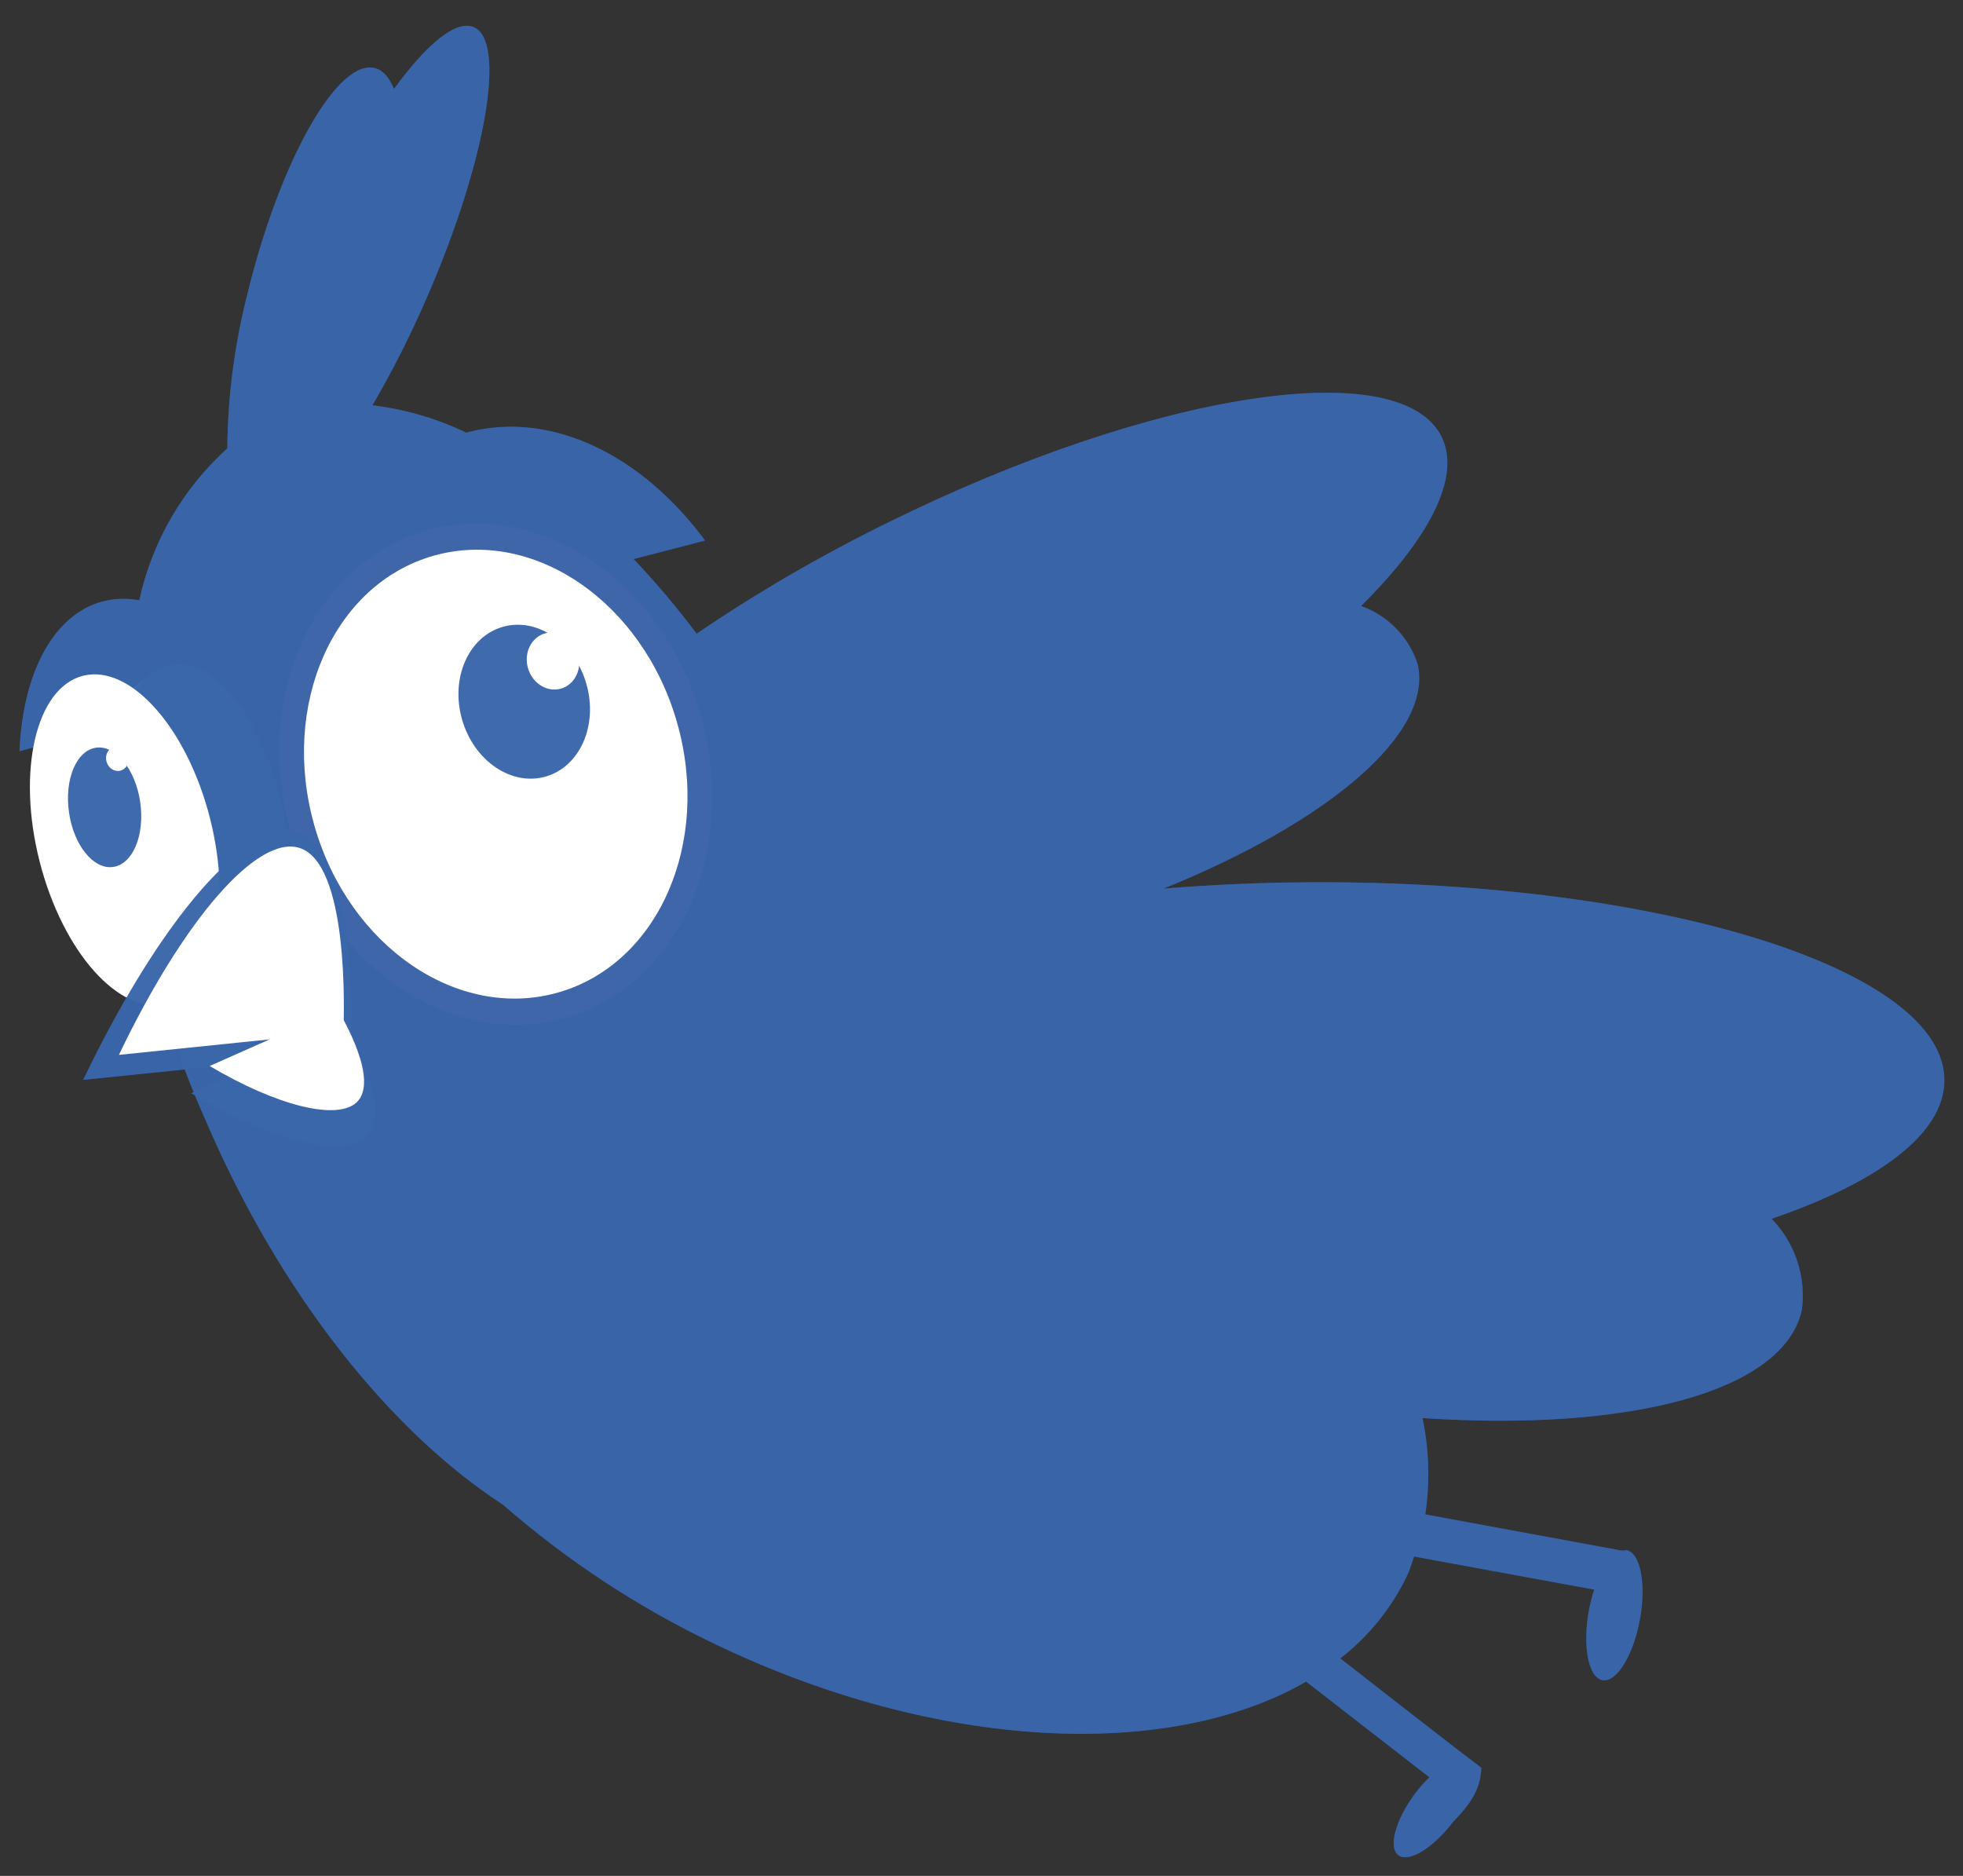 <?xml version="1.0" encoding="UTF-8" standalone="no"?>
<svg
   xmlns:dc="http://purl.org/dc/elements/1.1/"
   xmlns:cc="http://creativecommons.org/ns#"
   xmlns:rdf="http://www.w3.org/1999/02/22-rdf-syntax-ns#"
   xmlns:svg="http://www.w3.org/2000/svg"
   xmlns="http://www.w3.org/2000/svg"
   xmlns:sodipodi="http://sodipodi.sourceforge.net/DTD/sodipodi-0.dtd"
   xmlns:inkscape="http://www.inkscape.org/namespaces/inkscape"
   viewBox="0 0 45 43"
   version="1.1"
   id="svg939"
   sodipodi:docname="C0_comic.svg"
   inkscape:version="0.92.4 (5da689c313, 2019-01-14)"
   width="45"
   height="43">
  <rect x="0" y="0" width="45" height="43" fill="#333333" stroke="none"/>
  <defs
     id="defs943" />
  <sodipodi:namedview
     pagecolor="#ffffff"
     bordercolor="#666666"
     borderopacity="1"
     objecttolerance="10"
     gridtolerance="10"
     guidetolerance="10"
     inkscape:pageopacity="0"
     inkscape:pageshadow="2"
     inkscape:window-width="1920"
     inkscape:window-height="1018"
     id="namedview941"
     showgrid="false"
     inkscape:zoom="1"
     inkscape:cx="19.447793"
     inkscape:cy="15.185999"
     inkscape:window-x="1912"
     inkscape:window-y="-8"
     inkscape:window-maximized="1"
     inkscape:current-layer="g2731" />
  <title
     id="title881">teachUOS_Comic</title>
  <g
     transform="matrix(0.819,0,0,0.818,0.448,0.591)"
     id="g2731">
    <g
       id="g975"
       transform="matrix(-1,0,0,1,53.877,0)">
      <g
         id="g936">
        <g
           id="Ebene_1-2"
           data-name="Ebene 1">
          <g
             id="g1226">
            <ellipse
               cx="40.547"
               cy="20.971"
               rx="6.636"
               ry="5.503"
               transform="rotate(-74.092,40.547,20.971)"
               stroke-miterlimit="10"
               id="ellipse1192"
               style="fill:none;stroke:#dc6569;stroke-width:0.932;stroke-miterlimit:10" />
            <path
               d="M 0,29.561 C -0.019,26.45 7.91,23.961 17.71,24 c 1.431,0.006 2.815,0.071 4.147,0.178 -4.6,-1.863 -7.56,-4.344 -7.113,-6.292 a 2.568,2.568 0 0 1 1.584,-1.627 c -1.895,-1.88 -2.8,-3.593 -2.263,-4.723 1.124,-2.358 8.067,-1.29 15.507,2.386 a 44.186,44.186 0 0 1 5.353,3.113 23.639,23.639 0 0 1 1.764,-2.092 l -2,-0.518 c 1.756,-2.38 4.278,-3.648 6.633,-3.037 0.017,0 0.031,0.013 0.047,0.017 A 8.331,8.331 0 0 1 44,10.635 28.291,28.291 0 0 1 42.469,7.6 C 40.811,3.781 40.234,0.39 41.181,0.031 c 0.5,-0.189 1.313,0.5 2.216,1.739 0.149,-0.362 0.357,-0.577 0.624,-0.6 1.053,-0.09 2.612,2.761 3.483,6.367 a 18.053,18.053 0 0 1 0.557,4.306 8.033,8.033 0 0 1 2.464,4.257 2.333,2.333 0 0 1 1.039,0.035 c 1.388,0.377 2.229,2.046 2.313,4.193 l -2.883,-0.784 a 26.878,26.878 0 0 1 -2.317,11.108 c -2.095,4.9 -5.184,8.741 -8.329,10.788 a 26.137,26.137 0 0 1 -5.921,3.9 C 28.162,48.356 21.7,48.615 17.865,46.4 l -3.45,2.681 a 4.057,4.057 0 0 1 0.381,0.429 c 0.56,0.742 0.78,1.526 0.491,1.751 -0.289,0.225 -0.979,-0.194 -1.539,-0.936 A 2.949,2.949 0 0 1 13.163,49.09 l -0.206,-0.273 0.292,-0.227 c 0,0 0,-0.013 0.008,-0.016 0.008,-0.003 0.013,0 0.018,0 l 3.634,-2.824 a 6.476,6.476 0 0 1 -1.866,-2.312 c -0.083,-0.176 -0.137,-0.361 -0.2,-0.543 L 9.8,43.822 a 4.614,4.614 0 0 1 0.15,0.582 c 0.184,1.007 0.015,1.882 -0.378,1.955 C 9.179,46.432 8.709,45.674 8.524,44.667 8.339,43.66 8.509,42.786 8.903,42.713 a 0.431,0.431 0 0 1 0.35,0.137 L 9.225,42.693 14.53,41.714 a 7.61,7.61 0 0 1 0.078,-2.7 C 8.854,39.4 4.513,38.292 3.992,36 A 3.088,3.088 0 0 1 4.837,33.43 C 1.854,32.409 0.009,31.051 0,29.561 Z"
               id="path1194"
               inkscape:connector-curvature="0"
               style="opacity:0.97;fill:#28497c" />
            <ellipse
               cx="48.797"
               cy="22.734"
               rx="4.902"
               ry="2.387"
               transform="rotate(-80.306,48.796,22.734)"
               stroke-miterlimit="10"
               id="ellipse1196"
               style="opacity:0.97;fill:none;stroke:#28497c;stroke-miterlimit:10" />
            <ellipse
               cx="48.931"
               cy="22.809"
               rx="4.742"
               ry="2.46"
               transform="rotate(-75.732,48.932,22.809)"
               id="ellipse1198"
               style="fill:#ffffff" />
            <ellipse
               cx="49.496"
               cy="21.9"
               rx="1.688"
               ry="1.007"
               transform="rotate(-81.816,49.496,21.9)"
               id="ellipse1200"
               style="opacity:0.97;fill:#28497c" />
            <ellipse
               cx="49.14"
               cy="20.538"
               rx="0.346"
               ry="0.313"
               transform="rotate(-73.841,49.14,20.538)"
               id="ellipse1202"
               style="fill:#ffffff" />
            <g
               id="g1212">
              <g
                 id="g1206"
                 style="opacity:0.97">
                <path
                   d="m 44.806,28.018 c -0.177,0.3 -1.408,2.4 -0.628,3.116 0.656,0.6 2.632,0.12 4.892,-1.222"
                   id="path1204"
                   inkscape:connector-curvature="0"
                   style="fill:#28497c" />
              </g>
              <g
                 id="g1210"
                 style="opacity:0.97">
                <path
                   d="m 44.61,28.77 c -0.026,-0.7 -0.176,-5.626 1.471,-6.139 1.387,-0.432 3.826,2.335 6.014,6.906"
                   id="path1208"
                   inkscape:connector-curvature="0"
                   style="fill:#28497c" />
              </g>
            </g>
            <g
               id="g1218">
              <path
                 d="m 44.976,27.559 c -0.149,0.25 -1.182,2.016 -0.527,2.616 0.551,0.5 2.21,0.1 4.106,-1.026"
                 id="path1214"
                 inkscape:connector-curvature="0"
                 style="fill:#ffffff" />
              <path
                 d="m 44.812,28.191 c -0.022,-0.587 -0.148,-4.723 1.234,-5.154 1.165,-0.363 3.212,1.96 5.049,5.8"
                 id="path1216"
                 inkscape:connector-curvature="0"
                 style="fill:#ffffff" />
            </g>
            <ellipse
               cx="40.547"
               cy="20.971"
               rx="6.363"
               ry="5.277"
               transform="rotate(-74.092,40.547,20.971)"
               id="ellipse1220"
               style="fill:#ffffff" />
            <ellipse
               cx="39.75"
               cy="18.941"
               rx="2.182"
               ry="1.81"
               transform="rotate(-74.092,39.75,18.94)"
               id="ellipse1222"
               style="opacity:0.97;fill:#28497c" />
            <ellipse
               cx="38.945"
               cy="17.8"
               rx="0.806"
               ry="0.729"
               transform="rotate(-73.841,38.945,17.799)"
               id="ellipse1224"
               style="fill:#ffffff" />
          </g>
        </g>
        <ellipse
           style="fill:none;stroke:#dc6569;stroke-width:0.932;stroke-miterlimit:10"
           cx="-9.054"
           cy="44.743"
           rx="6.636"
           ry="5.503"
           transform="rotate(-74.092)"
           stroke-miterlimit="10"
           id="ellipse1192-7" />
        <g
           id="g898">
          <path
             sodipodi:nodetypes="cccccccccccccccccccccccccccccsccccccccssccccccc"
             id="path1194-6"
             d="M 1.6488463e-5,29.561 C -0.019,26.45 7.91,23.961 17.71,24 c 1.431,0.006 2.815,0.071 4.147,0.178 -4.6,-1.863 -7.56,-4.344 -7.113,-6.292 0.247,-0.759 0.832,-1.36 1.584,-1.627 -1.895,-1.88 -2.8,-3.593 -2.263,-4.723 1.124,-2.358 8.067,-1.29 15.507,2.386 1.855,0.911 3.644,1.951 5.353,3.113 0.547,-0.731 1.136,-1.429 1.764,-2.092 l -2,-0.518 c 1.756,-2.38 4.278,-3.648 6.633,-3.037 0.017,0 0.031,0.013 0.047,0.017 0.828,-0.4 1.717,-0.66 2.631,-0.77 -0.571,-0.98 -1.082,-1.994 -1.531,-3.035 -1.658,-3.819 -2.235,-7.21 -1.288,-7.569 0.5,-0.189 1.313,0.5 2.216,1.739 0.149,-0.362 0.357,-0.577 0.624,-0.6 1.053,-0.09 2.612,2.761 3.483,6.367 0.358,1.408 0.545,2.853 0.557,4.306 1.246,1.126 2.108,2.615 2.464,4.257 0.345,-0.067 0.7,-0.055 1.039,0.035 1.388,0.377 2.229,2.046 2.313,4.193 l -2.883,-0.784 c 0.027,3.825 -0.763,7.612 -2.317,11.108 -2.095,4.9 -5.184,8.741 -8.329,10.788 -1.787,1.563 -3.779,2.875 -5.921,3.9 -6.265,3.016 -12.727,3.275 -16.562,1.06 l -3.45,2.681 c 0.137,0.134 0.264,0.277 0.381,0.429 0.56,0.742 0.78,1.526 0.491,1.751 -0.289,0.225 -0.979,-0.194 -1.539,-0.936 C 13.084,49.667 12.982,49.225 12.957,48.817 c 0,0 -0.008,0.003 0,0 1.22,-0.92 2.739,-2.124 3.952,-3.067 -0.793,-0.616 -1.432,-1.407 -1.866,-2.312 -0.083,-0.176 -0.137,-0.361 -0.2,-0.543 l -5.043,0.927 c 0.063,0.191 0.113,0.385 0.15,0.582 0.184,1.007 0.015,1.882 -0.378,1.955 -0.393,0.073 -0.863,-0.685 -1.048,-1.692 -0.185,-1.007 -0.015,-1.881 0.379,-1.954 0.095,0.051 0.215,-0.013 0.322,-0.02 l 5.305,-0.979 c -0.135,-0.897 -0.109,-1.812 0.078,-2.7 -5.754,0.386 -10.095,-0.722 -10.616,-3.014 -0.129,-0.941 0.183,-1.889 0.845,-2.57 -2.983,-1.021 -4.828,-2.379 -4.837,-3.869 z"
             inkscape:connector-curvature="0"
             style="opacity:0.97;fill:#3a66aa;fill-opacity:1" />
        </g>
        <ellipse
           style="opacity:0.97;fill:#3a66aa;fill-opacity:1;stroke:none;stroke-miterlimit:10"
           cx="-14.193"
           cy="51.927"
           rx="4.902"
           ry="2.387"
           transform="rotate(-80.306)"
           stroke-miterlimit="10"
           id="ellipse1196-2" />
        <ellipse
           style="fill:#ffffff"
           cx="-9.554"
           cy="54.982"
           rx="4.742"
           ry="2.46"
           transform="rotate(-75.732)"
           id="ellipse1198-1" />
        <ellipse
           style="opacity:0.97;fill:#3a66aa;fill-opacity:1"
           cx="-14.347"
           cy="54.089"
           rx="1.688"
           ry="1.007"
           transform="rotate(-81.816)"
           id="ellipse1200-4" />
        <ellipse
           style="fill:#ffffff"
           cx="-5.494"
           cy="54.836"
           rx="0.346"
           ry="0.313"
           transform="rotate(-73.841)"
           id="ellipse1202-8" />
        <g
           transform="translate(1.6488463e-5,7.1148861e-5)"
           id="g1212-7">
          <g
             style="opacity:0.97;fill:#3a66aa;fill-opacity:1"
             id="g1206-5">
            <path
               style="fill:#3a66aa;fill-opacity:1"
               inkscape:connector-curvature="0"
               d="m 44.806,28.018 c -0.177,0.3 -1.408,2.4 -0.628,3.116 0.656,0.6 2.632,0.12 4.892,-1.222"
               id="path1204-1" />
          </g>
          <g
             style="opacity:0.97;fill:#3a66aa;fill-opacity:1"
             id="g1210-1">
            <path
               style="fill:#3a66aa;fill-opacity:1"
               inkscape:connector-curvature="0"
               d="m 44.61,28.77 c -0.026,-0.7 -0.176,-5.626 1.471,-6.139 1.387,-0.432 3.826,2.335 6.014,6.906"
               id="path1208-1" />
          </g>
        </g>
        <path
           id="path1214-4"
           d="m 44.976,27.559 c -0.149,0.25 -1.182,2.016 -0.527,2.616 0.551,0.5 2.21,0.1 4.106,-1.026"
           inkscape:connector-curvature="0"
           style="fill:#ffffff" />
        <path
           id="path1216-2"
           d="m 44.812,28.191 c -0.022,-0.587 -0.148,-4.723 1.234,-5.154 1.165,-0.363 3.212,1.96 5.049,5.8"
           inkscape:connector-curvature="0"
           style="fill:#ffffff" />
        <ellipse
           style="fill:#ffffff"
           cx="-9.054"
           cy="44.743"
           rx="6.363"
           ry="5.277"
           transform="rotate(-74.092)"
           id="ellipse1220-5" />
        <ellipse
           style="opacity:0.97;fill:#3a66aa;fill-opacity:1"
           cx="-7.32"
           cy="43.42"
           rx="2.182"
           ry="1.81"
           transform="rotate(-74.092)"
           id="ellipse1222-3" />
        <ellipse
           style="fill:#ffffff"
           cx="-6.258"
           cy="42.36"
           rx="0.806"
           ry="0.729"
           transform="rotate(-73.841)"
           id="ellipse1224-1" />
      </g>
    </g>
  </g>
</svg>
